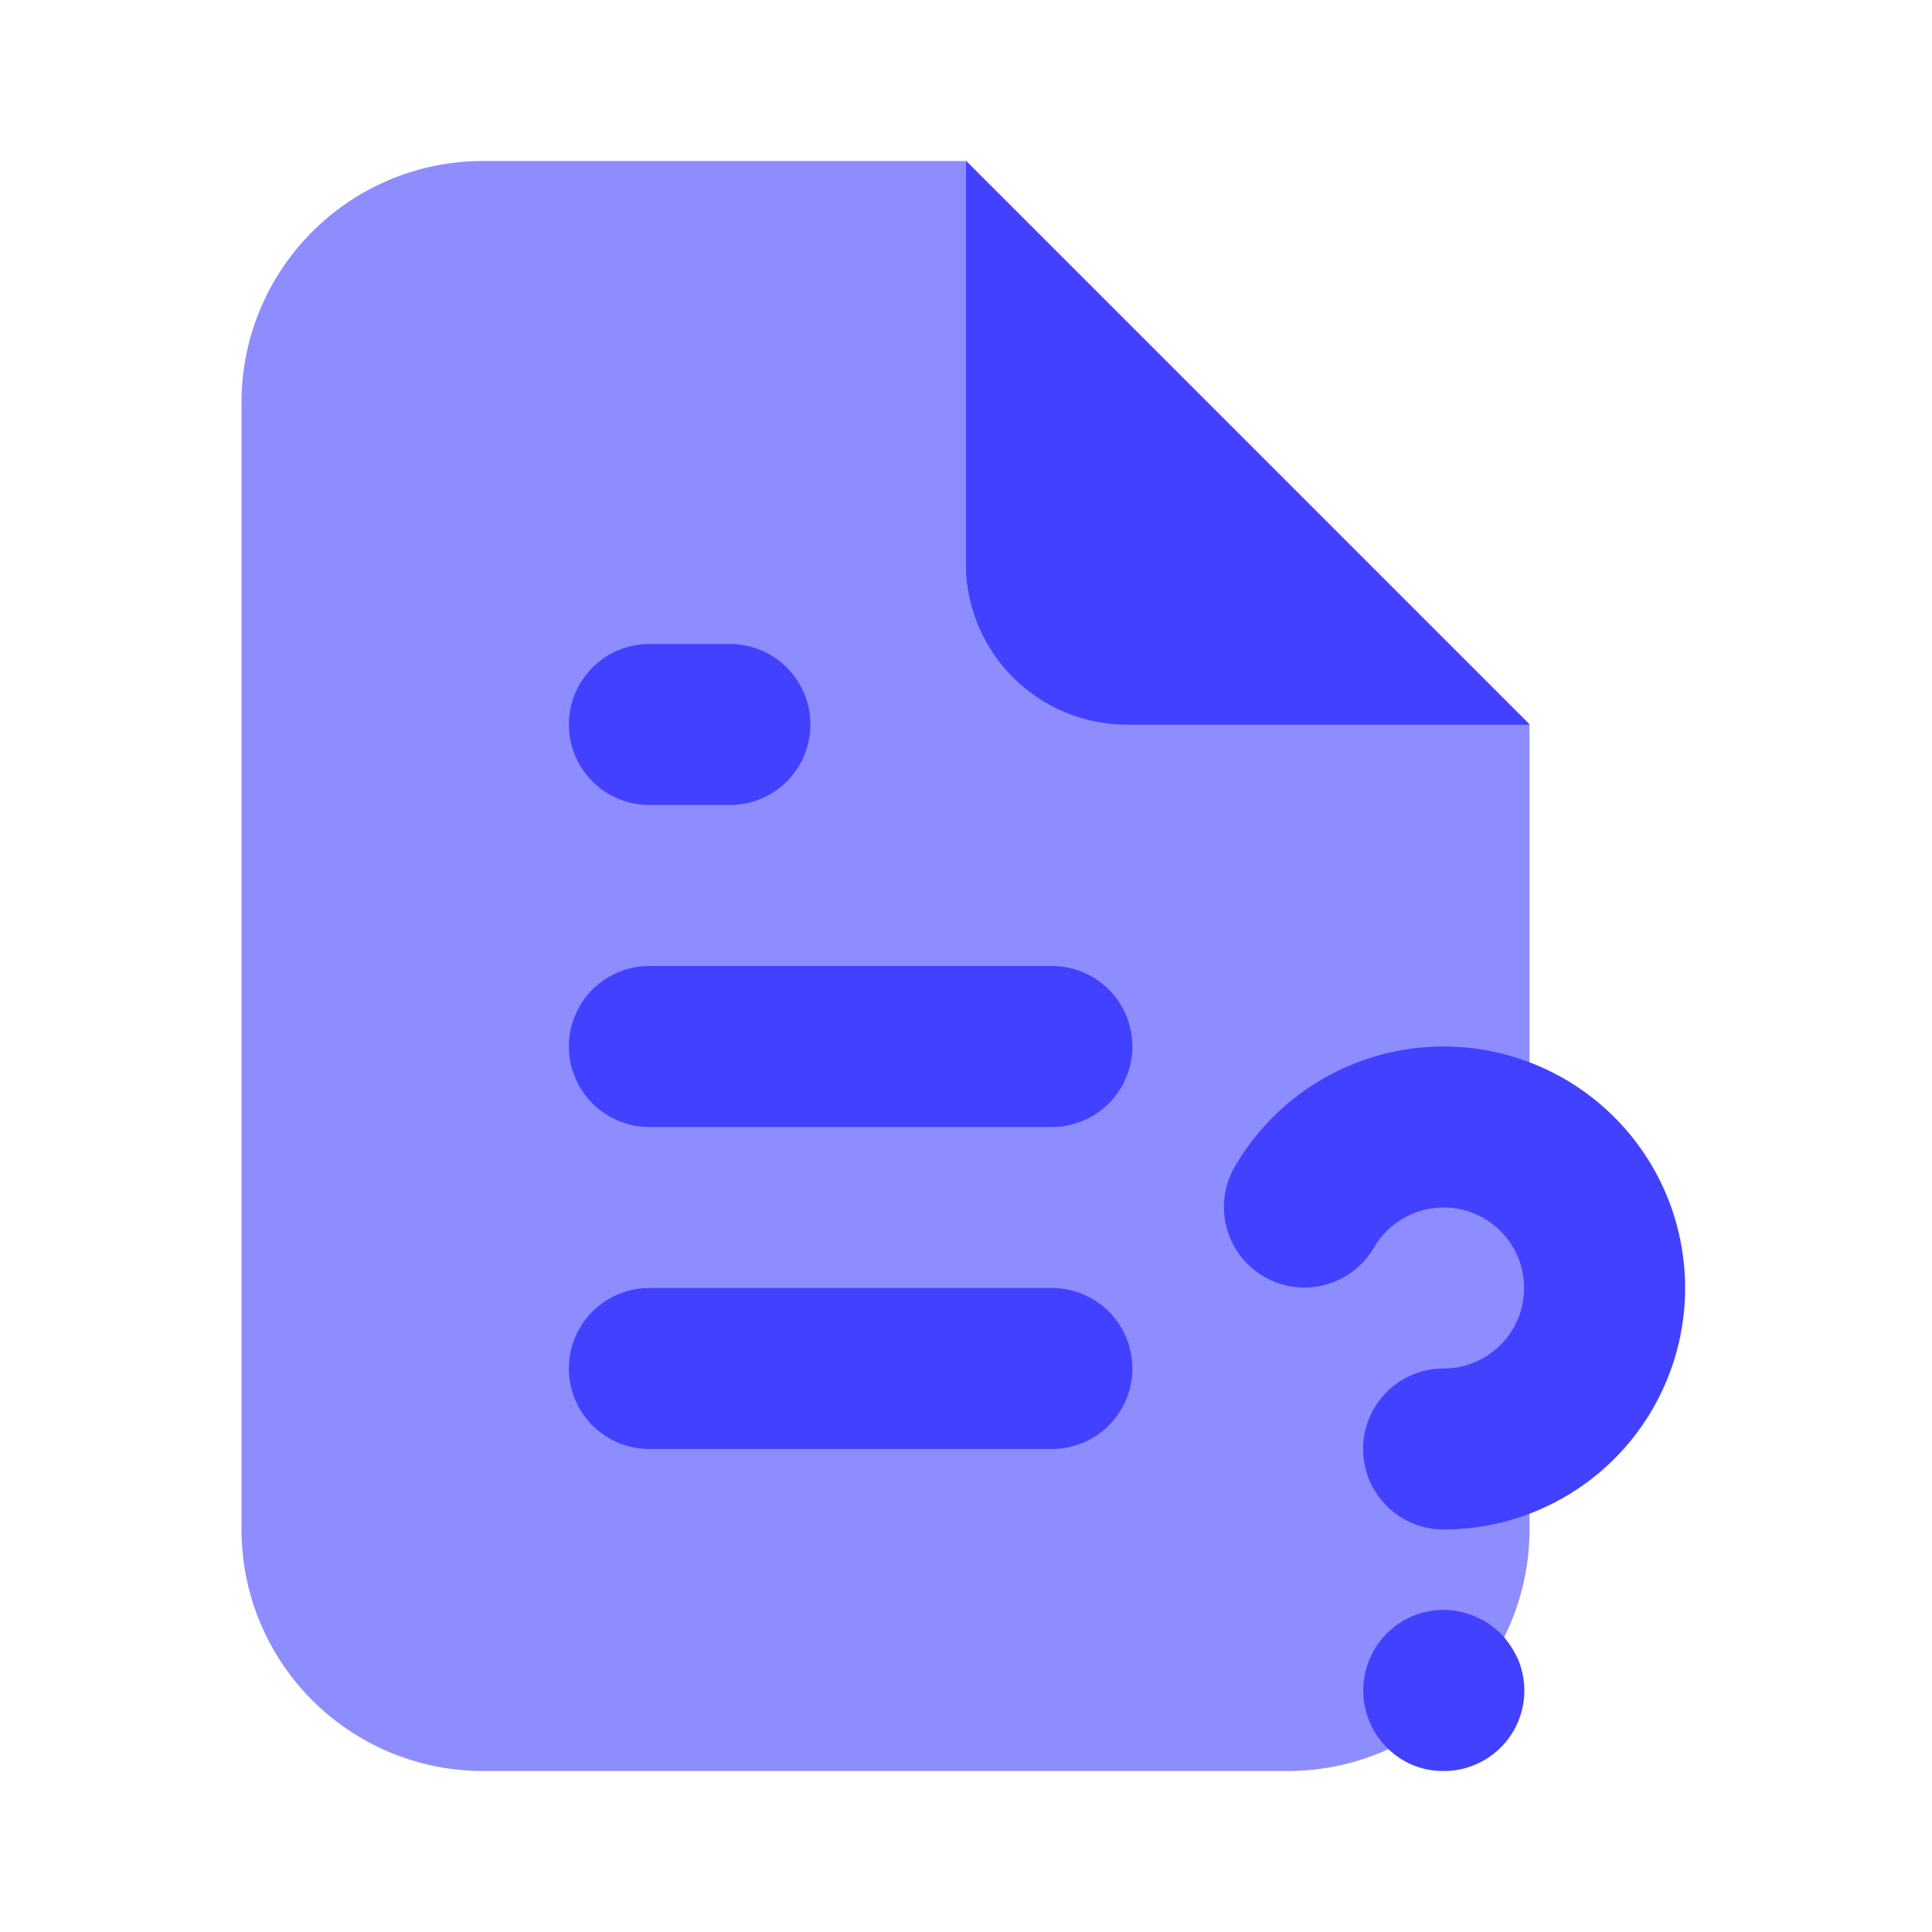 <svg xmlns="http://www.w3.org/2000/svg" viewBox="0 0 24 24"><path fill="#8d8dff" d="M19,9l-7-7H6a3,3,0,0,0-3,3v14a3,3,0,0,0,3,3H16a3,3,0,0,0,3-3Z"/><path fill="#4141ff" d="M19,9H14a2,2,0,0,1-2-2v-5Z"/><path fill="#4141ff" d="M19 9H14a2 2 0 0 1-2-2v-5zM17.933 19a1 1 0 0 1 0-2 1 1 0 0 0 0-2 1.001 1.001 0 0 0-.866.5 1 1 0 0 1-1.732-1A3 3 0 1 1 17.933 19zM17.93 22a.968.968 0 0 1-.7-.29 1.002 1.002 0 0 1 0-1.42.991.991 0 0 1 .9-.271 1.103 1.103 0 0 1 .36.15 1.554 1.554 0 0 1 .15.12 1.172 1.172 0 0 1 .22.33A.999.999 0 0 1 17.93 22zM13.067 18h-5a1 1 0 0 1 0-2h5a1 1 0 0 1 0 2zM13.067 14h-5a1 1 0 0 1 0-2h5a1 1 0 0 1 0 2zM9.067 10h-1a1 1 0 0 1 0-2h1a1 1 0 0 1 0 2z"/></svg>